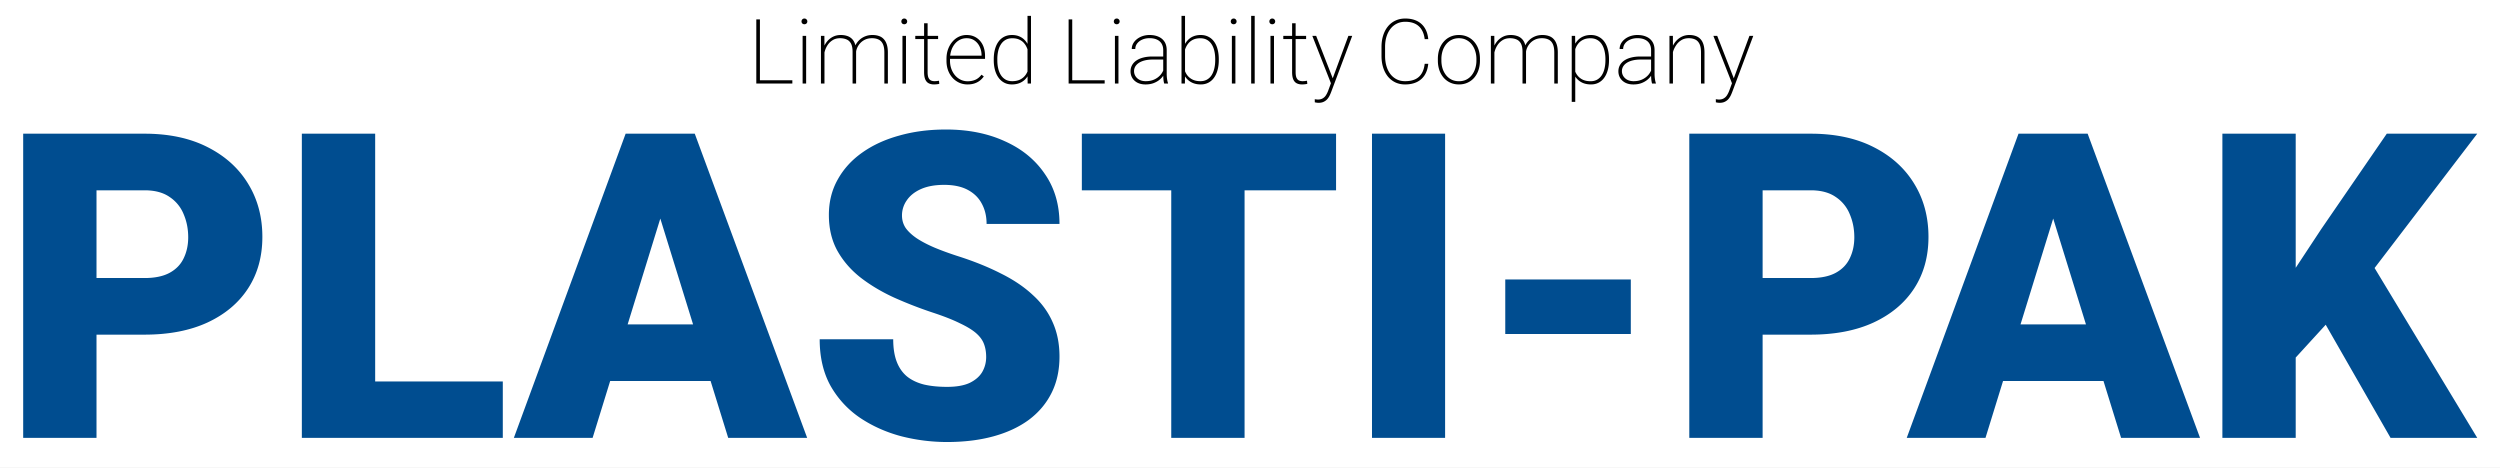 <svg width="748" height="140" fill="none" xmlns="http://www.w3.org/2000/svg"><rect width="100%" height="100%" fill="#808080" stroke="none"/><g clip-path="url(#clip0_5_2)"><path fill="#fff" d="M0 0h748v140H0z"/><path d="M43.25 100.125H20.625V83.187H43.25c3.083 0 5.583-.52 7.5-1.562 1.917-1.042 3.313-2.48 4.188-4.313.916-1.874 1.374-3.979 1.374-6.312 0-2.5-.458-4.813-1.374-6.938a11.2 11.2 0 00-4.188-5.124c-1.917-1.334-4.417-2-7.5-2H28.875V131H6.937V40H43.25c7.292 0 13.563 1.333 18.813 4 5.291 2.667 9.354 6.333 12.187 11 2.833 4.625 4.25 9.917 4.25 15.875 0 5.875-1.417 11-4.25 15.375s-6.896 7.792-12.188 10.25c-5.25 2.417-11.52 3.625-18.812 3.625zm107.188 14V131h-46v-16.875h46zM112.25 40v91H90.312V40h21.938zm87.25 19.125L177.312 131H153.75l33.438-91h14.937L199.5 59.125zM217.875 131l-22.25-71.875L192.75 40h15.125l33.625 91h-23.625zM217 97.062V114h-46.688V97.062H217zm78.062 9.75c0-1.416-.208-2.687-.624-3.812-.417-1.167-1.188-2.25-2.313-3.25-1.125-1-2.75-2-4.875-3-2.083-1.042-4.833-2.125-8.25-3.25a123.23 123.23 0 01-11.562-4.5c-3.709-1.708-7.021-3.688-9.938-5.938-2.917-2.291-5.229-4.958-6.938-8-1.708-3.083-2.562-6.666-2.562-10.75 0-3.916.875-7.437 2.625-10.562 1.75-3.167 4.187-5.854 7.313-8.063 3.166-2.25 6.874-3.958 11.124-5.124 4.25-1.209 8.896-1.813 13.938-1.813 6.667 0 12.542 1.167 17.625 3.5 5.125 2.292 9.125 5.563 12 9.813C315.542 56.27 317 61.25 317 67h-21.812c0-2.292-.48-4.313-1.438-6.063-.917-1.75-2.312-3.124-4.188-4.124-1.874-1-4.229-1.5-7.062-1.5-2.75 0-5.062.416-6.938 1.25-1.874.833-3.291 1.958-4.25 3.374a7.804 7.804 0 00-1.437 4.563c0 1.375.375 2.625 1.125 3.75.792 1.083 1.896 2.104 3.312 3.063 1.459.958 3.209 1.874 5.25 2.75 2.084.874 4.417 1.729 7 2.562 4.834 1.542 9.126 3.27 12.876 5.188 3.791 1.874 6.979 4.02 9.562 6.437 2.625 2.375 4.604 5.083 5.938 8.125 1.374 3.042 2.062 6.479 2.062 10.313 0 4.083-.792 7.708-2.375 10.874-1.583 3.167-3.854 5.855-6.813 8.063-2.958 2.167-6.5 3.813-10.624 4.937-4.126 1.126-8.73 1.688-13.813 1.688-4.667 0-9.271-.583-13.813-1.75-4.5-1.208-8.583-3.042-12.25-5.5-3.666-2.5-6.604-5.688-8.812-9.562-2.167-3.917-3.25-8.563-3.25-13.938h22c0 2.667.354 4.917 1.062 6.75.709 1.833 1.75 3.312 3.126 4.438 1.374 1.083 3.062 1.874 5.062 2.374 2 .459 4.292.688 6.875.688 2.792 0 5.042-.396 6.75-1.188 1.708-.833 2.958-1.916 3.75-3.25.792-1.374 1.187-2.874 1.187-4.5zM372.375 40v91h-21.937V40h21.937zm27.375 0v16.938h-76.062V40h76.062zm32.625 0v91H410.5V40h21.875zm55.563 43.625v16.313h-37.563V83.624h37.563zm53.812 16.5h-22.625V83.187h22.625c3.083 0 5.583-.52 7.5-1.562 1.917-1.042 3.312-2.48 4.188-4.313.916-1.874 1.374-3.979 1.374-6.312 0-2.5-.458-4.813-1.374-6.938a11.2 11.2 0 00-4.188-5.124c-1.917-1.334-4.417-2-7.5-2h-14.375V131h-21.937V40h36.312c7.292 0 13.562 1.333 18.812 4 5.292 2.667 9.355 6.333 12.188 11 2.833 4.625 4.25 9.917 4.25 15.875 0 5.875-1.417 11-4.25 15.375s-6.896 7.792-12.188 10.25c-5.25 2.417-11.52 3.625-18.812 3.625zm74.5-41L594.062 131H570.5l33.438-91h14.937l-2.625 19.125zM634.625 131l-22.25-71.875L609.5 40h15.125l33.625 91h-23.625zm-.875-33.938V114h-46.688V97.062h46.688zM686.875 40v91h-21.937V40h21.937zm54.313 0l-35.25 46.125-20.626 22.563-4-20.126 13.188-20L714.125 40h27.063zm-25.938 91l-23.5-41 17.062-12.563L741.188 131H715.25z" fill="#004D90"/><path d="M237.07 24.024V25h-10.177v-.976h10.177zm-9.703-18.22V25h-1.081V5.805h1.081zm13.83 4.931V25h-1.055V10.735h1.055zm-1.385-4.324c0-.237.08-.44.238-.606a.836.836 0 01.633-.264.82.82 0 01.619.264c.167.167.251.369.251.606s-.084.44-.251.607a.865.865 0 01-.619.237.884.884 0 01-.633-.237.851.851 0 01-.238-.607zm6.869 7.343V25h-1.055V10.735h1.029l.026 3.02zm-.171 3.02l-.528-.607a7.522 7.522 0 01.528-2.162 6.446 6.446 0 011.147-1.82 5.438 5.438 0 011.7-1.252c.66-.307 1.393-.461 2.202-.461.712 0 1.349.096 1.912.29a3.5 3.5 0 011.45.883c.395.396.699.914.91 1.556.211.641.316 1.41.316 2.307V25h-1.055v-9.466c0-1.072-.158-1.903-.474-2.492-.317-.588-.756-1.002-1.319-1.239-.562-.246-1.208-.369-1.938-.369-.861 0-1.595.189-2.201.567-.607.37-1.103.84-1.49 1.41a6.576 6.576 0 00-.844 1.754c-.184.607-.29 1.143-.316 1.608zm9.624-1.174l-.712-.25c.07-.642.25-1.253.54-1.833a5.493 5.493 0 011.174-1.556 5.398 5.398 0 011.7-1.08c.66-.273 1.389-.41 2.189-.41.729 0 1.38.102 1.951.304a3.31 3.31 0 011.45.936c.396.422.699.967.91 1.635.211.659.316 1.459.316 2.4V25h-1.054v-9.268c0-1.125-.159-2-.475-2.624-.316-.624-.756-1.059-1.318-1.305-.563-.255-1.213-.378-1.951-.369-.783.009-1.464.154-2.044.435a4.645 4.645 0 00-1.45 1.068c-.387.43-.681.883-.883 1.358-.203.466-.317.9-.343 1.305zm14.937-4.865V25h-1.055V10.735h1.055zm-1.384-4.324a.85.85 0 01.237-.606.836.836 0 01.633-.264.82.82 0 01.619.264c.167.167.251.369.251.606s-.084.44-.251.607a.865.865 0 01-.619.237.884.884 0 01-.633-.237.85.85 0 01-.237-.607zm10.995 4.324v.95h-6.829v-.95h6.829zm-4.193-3.77h1.055v14.594c0 .765.092 1.345.277 1.74.193.387.444.65.751.791.317.132.655.198 1.015.198.255 0 .488-.013.699-.04.22-.026.44-.057.659-.092l.093.923a3.546 3.546 0 01-.752.132c-.307.035-.58.053-.817.053-.598 0-1.121-.11-1.569-.33-.448-.22-.796-.598-1.042-1.134-.246-.545-.369-1.292-.369-2.24V6.964zm13.012 18.299a6.017 6.017 0 01-2.491-.514 6.2 6.2 0 01-2.004-1.464 6.991 6.991 0 01-1.345-2.241c-.316-.861-.474-1.806-.474-2.835v-.58c0-1.063.158-2.03.474-2.9.325-.879.765-1.635 1.318-2.268a5.808 5.808 0 011.912-1.476 5.421 5.421 0 012.334-.514c.835 0 1.59.154 2.267.461a5.057 5.057 0 011.74 1.292 5.709 5.709 0 011.108 1.978c.255.764.382 1.608.382 2.53v.884h-10.876v-.962h9.835v-.172a5.918 5.918 0 00-.554-2.491 4.534 4.534 0 00-1.516-1.846c-.659-.475-1.455-.712-2.386-.712-.747 0-1.429.158-2.044.475a4.797 4.797 0 00-1.569 1.318 6.03 6.03 0 00-1.015 1.964 8.028 8.028 0 00-.356 2.44v.58c0 .843.132 1.634.396 2.373a6.256 6.256 0 001.107 1.95 5.247 5.247 0 001.674 1.306 4.706 4.706 0 002.11.474c.826 0 1.582-.145 2.267-.435.686-.29 1.31-.8 1.872-1.529l.686.514a5.813 5.813 0 01-1.147 1.226 5.23 5.23 0 01-1.595.857c-.607.211-1.31.317-2.11.317zm17.93-3.033V4.75h1.042V25h-1.002l-.04-2.769zM297.333 18v-.276c0-1.117.123-2.118.369-3.006.246-.897.602-1.657 1.068-2.281a4.702 4.702 0 011.7-1.45c.677-.343 1.442-.514 2.294-.514.8 0 1.512.127 2.136.382a4.613 4.613 0 011.621 1.068c.458.457.831.997 1.121 1.621.299.616.519 1.297.659 2.044v4.917a6.373 6.373 0 01-.593 1.86 5.26 5.26 0 01-1.121 1.515 4.958 4.958 0 01-1.648 1.015c-.641.247-1.375.37-2.201.37-.844 0-1.6-.176-2.268-.528a4.904 4.904 0 01-1.7-1.49c-.466-.641-.822-1.406-1.068-2.293-.246-.888-.369-1.872-.369-2.953zm1.067-.276V18c0 .905.088 1.74.264 2.504.185.765.457 1.429.817 1.991.37.563.831 1.002 1.385 1.319.562.316 1.221.474 1.977.474.967 0 1.784-.176 2.452-.527a4.336 4.336 0 001.596-1.398 5.41 5.41 0 00.843-1.924v-4.654a8.016 8.016 0 00-.461-1.424 5.168 5.168 0 00-.857-1.424c-.36-.44-.831-.795-1.411-1.068-.58-.281-1.292-.422-2.135-.422-.765 0-1.429.159-1.991.475a4.039 4.039 0 00-1.384 1.318c-.37.563-.646 1.226-.831 1.991a11.1 11.1 0 00-.264 2.492zm32.116 6.301V25h-10.178v-.976h10.178zm-9.704-18.22V25h-1.081V5.805h1.081zm13.83 4.931V25h-1.055V10.735h1.055zm-1.384-4.324a.85.85 0 01.237-.606.836.836 0 01.633-.264.82.82 0 01.62.264c.167.167.25.369.25.606s-.083.44-.25.607a.867.867 0 01-.62.237.884.884 0 01-.633-.237.85.85 0 01-.237-.607zm14.779 15.966v-7.37c0-.747-.159-1.389-.475-1.925-.316-.536-.778-.945-1.384-1.226-.607-.29-1.349-.435-2.228-.435-.818 0-1.552.145-2.202.435-.642.281-1.147.668-1.516 1.16a2.681 2.681 0 00-.554 1.648l-1.054-.013c0-.545.127-1.068.382-1.569a4.32 4.32 0 011.107-1.332 5.59 5.59 0 011.701-.935 6.559 6.559 0 012.162-.343c1.002 0 1.885.171 2.65.514.773.334 1.375.84 1.806 1.516.431.677.646 1.52.646 2.531v7.04c0 .51.035 1.024.106 1.543.07.518.167.936.29 1.252V25h-1.147a7.244 7.244 0 01-.224-1.226c-.044-.483-.066-.95-.066-1.398zm.342-5.472l.027.91h-3.481c-.879 0-1.665.083-2.36.25-.694.167-1.283.405-1.766.712-.484.308-.853.673-1.108 1.095a2.707 2.707 0 00-.382 1.423c0 .545.145 1.046.435 1.503a3.1 3.1 0 001.226 1.095c.528.263 1.138.395 1.833.395.949 0 1.788-.163 2.518-.488a5.474 5.474 0 001.859-1.344 5.33 5.33 0 001.094-1.978l.461.765a5.683 5.683 0 01-.698 1.41c-.317.475-.725.91-1.226 1.306a6.506 6.506 0 01-1.767.949c-.677.237-1.446.356-2.307.356-.905 0-1.696-.167-2.373-.501-.668-.343-1.187-.809-1.556-1.398-.369-.597-.554-1.279-.554-2.043 0-.66.15-1.261.449-1.806a4.052 4.052 0 011.292-1.398c.571-.395 1.261-.694 2.069-.896.818-.211 1.736-.317 2.756-.317h3.559zm5.129-12.155h1.054v17.481L354.523 25h-1.015V4.75zm11.153 12.973V18c0 1.08-.123 2.065-.369 2.953-.237.887-.589 1.652-1.055 2.294a4.794 4.794 0 01-1.687 1.49c-.668.35-1.428.527-2.281.527-.817 0-1.551-.123-2.202-.37a5.122 5.122 0 01-1.661-1.015 5.475 5.475 0 01-1.134-1.516 6.963 6.963 0 01-.593-1.859v-4.917c.15-.747.374-1.428.673-2.043a5.811 5.811 0 011.133-1.622 4.617 4.617 0 011.622-1.068c.633-.255 1.345-.382 2.136-.382.861 0 1.626.171 2.294.514a4.574 4.574 0 011.7 1.45c.466.624.818 1.384 1.055 2.28.246.889.369 1.89.369 3.007zm-1.068.277v-.277c0-.897-.088-1.727-.263-2.492-.176-.765-.449-1.428-.818-1.99a3.895 3.895 0 00-1.384-1.32c-.563-.316-1.226-.474-1.991-.474-.844 0-1.555.14-2.136.422a4.135 4.135 0 00-1.41 1.068 5.62 5.62 0 00-.857 1.424 8.709 8.709 0 00-.448 1.424v4.654c.158.694.435 1.335.83 1.924a4.45 4.45 0 001.609 1.398c.676.351 1.489.527 2.439.527.755 0 1.41-.158 1.964-.474a3.895 3.895 0 001.384-1.319c.361-.562.629-1.226.804-1.99.185-.765.277-1.6.277-2.505zm6.038-7.265V25h-1.054V10.735h1.054zm-1.384-4.324a.85.85 0 01.237-.606.836.836 0 01.633-.264.82.82 0 01.62.264c.167.167.25.369.25.606s-.083.44-.25.607a.867.867 0 01-.62.237.884.884 0 01-.633-.237.85.85 0 01-.237-.607zm7.159-1.661V25h-1.055V4.75h1.055zm5.774 5.985V25h-1.055V10.735h1.055zm-1.384-4.324a.85.85 0 01.237-.606.836.836 0 01.633-.264.82.82 0 01.62.264c.167.167.25.369.25.606s-.083.44-.25.607a.867.867 0 01-.62.237.884.884 0 01-.633-.237.85.85 0 01-.237-.607zm10.995 4.324v.95h-6.829v-.95h6.829zm-4.192-3.77h1.054V21.56c0 .765.093 1.345.277 1.74.194.387.444.65.752.791.316.132.654.198 1.015.198.255 0 .488-.013.699-.04.219-.026.439-.057.659-.092l.092.923a3.535 3.535 0 01-.751.132 7.303 7.303 0 01-.818.053c-.598 0-1.12-.11-1.569-.33-.448-.22-.795-.598-1.041-1.134-.246-.545-.369-1.292-.369-2.24V6.964zm12.089 16.637l4.746-12.867h1.147l-6.223 16.599c-.114.316-.259.668-.435 1.054a5.392 5.392 0 01-.685 1.134 3.21 3.21 0 01-1.094.883c-.44.238-.985.356-1.635.356-.15 0-.347-.017-.593-.052a2.27 2.27 0 01-.528-.106l-.013-.923c.123.026.286.049.488.066.202.027.343.04.422.04.58 0 1.063-.115 1.45-.343a2.76 2.76 0 00.989-.95c.263-.404.496-.883.698-1.436l1.266-3.454zm-4.891-12.867l5.062 12.96.304 1.08-.805.502-5.708-14.542h1.147zm32.471 8.346h1.068c-.132 1.344-.492 2.478-1.081 3.4a5.68 5.68 0 01-2.373 2.084c-.985.466-2.145.699-3.481.699-1.063 0-2.03-.203-2.9-.607a6.588 6.588 0 01-2.228-1.74c-.615-.756-1.09-1.657-1.424-2.703-.334-1.045-.501-2.201-.501-3.467v-2.69c0-1.274.167-2.43.501-3.467.334-1.046.809-1.942 1.424-2.69a6.342 6.342 0 012.241-1.74c.879-.412 1.859-.619 2.94-.619 1.31 0 2.457.233 3.441.699a5.581 5.581 0 012.36 2.083c.589.914.949 2.043 1.081 3.388h-1.068c-.132-1.116-.435-2.057-.91-2.821a4.555 4.555 0 00-1.924-1.767c-.818-.404-1.811-.606-2.98-.606-.923 0-1.753.18-2.492.54a5.299 5.299 0 00-1.898 1.53c-.527.659-.936 1.45-1.226 2.373-.281.913-.422 1.938-.422 3.071v2.716c0 1.116.141 2.14.422 3.072.281.923.681 1.718 1.2 2.386a5.504 5.504 0 001.885 1.543c.738.36 1.564.54 2.478.54 1.169 0 2.167-.184 2.993-.554a4.374 4.374 0 001.951-1.727c.484-.773.791-1.749.923-2.926zm3.942-.963v-.5c0-1.047.149-2.005.448-2.875.308-.87.738-1.621 1.292-2.254a5.767 5.767 0 011.978-1.49c.773-.351 1.63-.527 2.571-.527.94 0 1.797.176 2.57.527a5.73 5.73 0 011.991 1.49 6.546 6.546 0 011.292 2.254c.299.87.448 1.828.448 2.874v.501c0 1.046-.149 2.004-.448 2.874a6.817 6.817 0 01-1.279 2.268 5.8 5.8 0 01-1.99 1.476c-.765.352-1.618.528-2.558.528-.949 0-1.811-.176-2.584-.528a5.98 5.98 0 01-1.991-1.476 7.004 7.004 0 01-1.292-2.268c-.299-.87-.448-1.828-.448-2.874zm1.055-.5v.5c0 .826.114 1.613.342 2.36a6.436 6.436 0 001.029 1.978 4.927 4.927 0 001.648 1.358c.65.325 1.397.487 2.241.487.826 0 1.564-.162 2.215-.487a4.813 4.813 0 001.635-1.358 6.22 6.22 0 001.015-1.978 7.757 7.757 0 00.356-2.36v-.5c0-.81-.119-1.583-.356-2.321a6.216 6.216 0 00-1.015-1.978 4.882 4.882 0 00-1.648-1.37c-.651-.344-1.394-.515-2.228-.515-.835 0-1.578.171-2.228.514a5.04 5.04 0 00-1.648 1.371 6.198 6.198 0 00-1.016 1.978 7.819 7.819 0 00-.342 2.32zm15.86-3.864V25h-1.055V10.735h1.028l.027 3.02zm-.172 3.02l-.527-.607c.07-.756.246-1.477.527-2.162a6.446 6.446 0 011.147-1.82 5.43 5.43 0 011.701-1.252c.659-.307 1.393-.461 2.201-.461.712 0 1.35.096 1.912.29a3.493 3.493 0 011.45.883c.396.396.699.914.91 1.556.211.641.316 1.41.316 2.307V25h-1.054v-9.466c0-1.072-.159-1.903-.475-2.492-.316-.588-.756-1.002-1.318-1.239-.563-.246-1.209-.369-1.938-.369-.862 0-1.596.189-2.202.567-.606.37-1.103.84-1.49 1.41a6.543 6.543 0 00-.843 1.754c-.185.607-.291 1.143-.317 1.608zm9.624-1.174l-.712-.25a5.393 5.393 0 011.714-3.389 5.391 5.391 0 011.701-1.08c.659-.273 1.388-.41 2.188-.41.73 0 1.38.102 1.951.304a3.32 3.32 0 011.451.936c.395.422.698.967.909 1.635.211.659.317 1.459.317 2.4V25h-1.055v-9.268c0-1.125-.158-2-.475-2.624-.316-.624-.755-1.059-1.318-1.305-.562-.255-1.213-.378-1.951-.369-.782.009-1.464.154-2.044.435a4.645 4.645 0 00-1.45 1.068c-.386.43-.681.883-.883 1.358-.202.466-.316.9-.343 1.305zm14.739-2.123v17.007h-1.054v-19.75h1.015l.039 2.742zm10.099 4.246V18c0 1.08-.123 2.065-.369 2.953-.237.887-.589 1.652-1.055 2.294a4.794 4.794 0 01-1.687 1.49c-.668.35-1.429.527-2.281.527-.817 0-1.551-.119-2.202-.356a5.116 5.116 0 01-1.687-1.029 5.416 5.416 0 01-1.147-1.503 6.54 6.54 0 01-.607-1.832v-4.957c.15-.747.374-1.428.673-2.043a6.045 6.045 0 011.147-1.622 4.722 4.722 0 011.648-1.068c.632-.255 1.349-.382 2.149-.382.852 0 1.612.171 2.28.514a4.679 4.679 0 011.714 1.45c.466.624.818 1.384 1.055 2.28.246.889.369 1.89.369 3.007zm-1.068.277v-.277c0-.897-.092-1.727-.277-2.492-.175-.765-.448-1.428-.817-1.99a4.001 4.001 0 00-1.398-1.32c-.562-.316-1.226-.474-1.99-.474-.835 0-1.543.14-2.123.422a4.244 4.244 0 00-1.437 1.068c-.369.44-.655.914-.857 1.424a8.807 8.807 0 00-.448 1.424v4.68c.158.703.439 1.345.844 1.925a4.44 4.44 0 001.608 1.397c.677.343 1.49.514 2.439.514.765 0 1.424-.158 1.978-.474a4.048 4.048 0 001.384-1.319c.369-.562.642-1.226.817-1.99.185-.774.277-1.613.277-2.518zm13.658 4.377v-7.37c0-.747-.158-1.389-.474-1.925-.317-.536-.778-.945-1.385-1.226-.606-.29-1.349-.435-2.228-.435-.817 0-1.551.145-2.201.435-.642.281-1.147.668-1.516 1.16a2.681 2.681 0 00-.554 1.648l-1.055-.013c0-.545.128-1.068.383-1.569.263-.5.632-.945 1.107-1.332a5.567 5.567 0 011.701-.935 6.559 6.559 0 012.162-.343c1.002 0 1.885.171 2.65.514.773.334 1.375.84 1.806 1.516.431.677.646 1.52.646 2.531v7.04c0 .51.035 1.024.105 1.543.071.518.167.936.29 1.252V25h-1.147a7.45 7.45 0 01-.224-1.226c-.044-.483-.066-.95-.066-1.398zm.343-5.472l.027.91h-3.481c-.879 0-1.665.083-2.36.25-.694.167-1.283.405-1.766.712-.484.308-.853.673-1.108 1.095a2.698 2.698 0 00-.382 1.423c0 .545.145 1.046.435 1.503a3.1 3.1 0 001.226 1.095c.527.263 1.138.395 1.832.395.95 0 1.789-.163 2.519-.488a5.47 5.47 0 001.858-1.344 5.332 5.332 0 001.095-1.978l.461.765a5.653 5.653 0 01-.699 1.41c-.316.475-.725.91-1.226 1.306a6.514 6.514 0 01-1.766.949c-.677.237-1.446.356-2.307.356-.906 0-1.697-.167-2.373-.501-.668-.343-1.187-.809-1.556-1.398-.369-.597-.554-1.279-.554-2.043 0-.66.15-1.261.448-1.806a4.075 4.075 0 011.292-1.398c.572-.395 1.262-.694 2.07-.896.818-.211 1.736-.317 2.756-.317h3.559zm6.196-3.124V25h-1.041V10.735h1.028l.013 3.046zm-.197 2.992l-.514-.606a7.524 7.524 0 01.553-2.162 6.523 6.523 0 011.174-1.82 5.597 5.597 0 011.713-1.252 5.086 5.086 0 012.176-.461c.712 0 1.349.1 1.911.303a3.392 3.392 0 011.424.923c.396.422.695.967.897 1.634.202.66.303 1.464.303 2.413V25h-1.042v-9.255c0-1.125-.153-1.995-.461-2.61-.308-.624-.738-1.064-1.292-1.319-.545-.255-1.182-.382-1.912-.382-.843 0-1.573.189-2.188.567a4.92 4.92 0 00-1.503 1.41 7.086 7.086 0 00-.91 1.754c-.202.607-.312 1.143-.329 1.608zm18.338 6.83l4.746-12.868h1.147l-6.223 16.599c-.114.316-.259.668-.435 1.054a5.392 5.392 0 01-.685 1.134 3.21 3.21 0 01-1.094.883c-.44.238-.985.356-1.635.356-.15 0-.347-.017-.593-.052a2.282 2.282 0 01-.528-.106l-.013-.923c.123.026.286.049.488.066.202.027.343.04.422.04.58 0 1.063-.115 1.45-.343a2.76 2.76 0 00.989-.95c.263-.404.496-.883.698-1.436l1.266-3.454zm-4.891-12.868l5.062 12.96.304 1.08-.805.502-5.708-14.542h1.147z" fill="#000"/></g><defs><clipPath id="clip0_5_2"><path fill="#fff" d="M0 0h748v140H0z"/></clipPath></defs></svg>